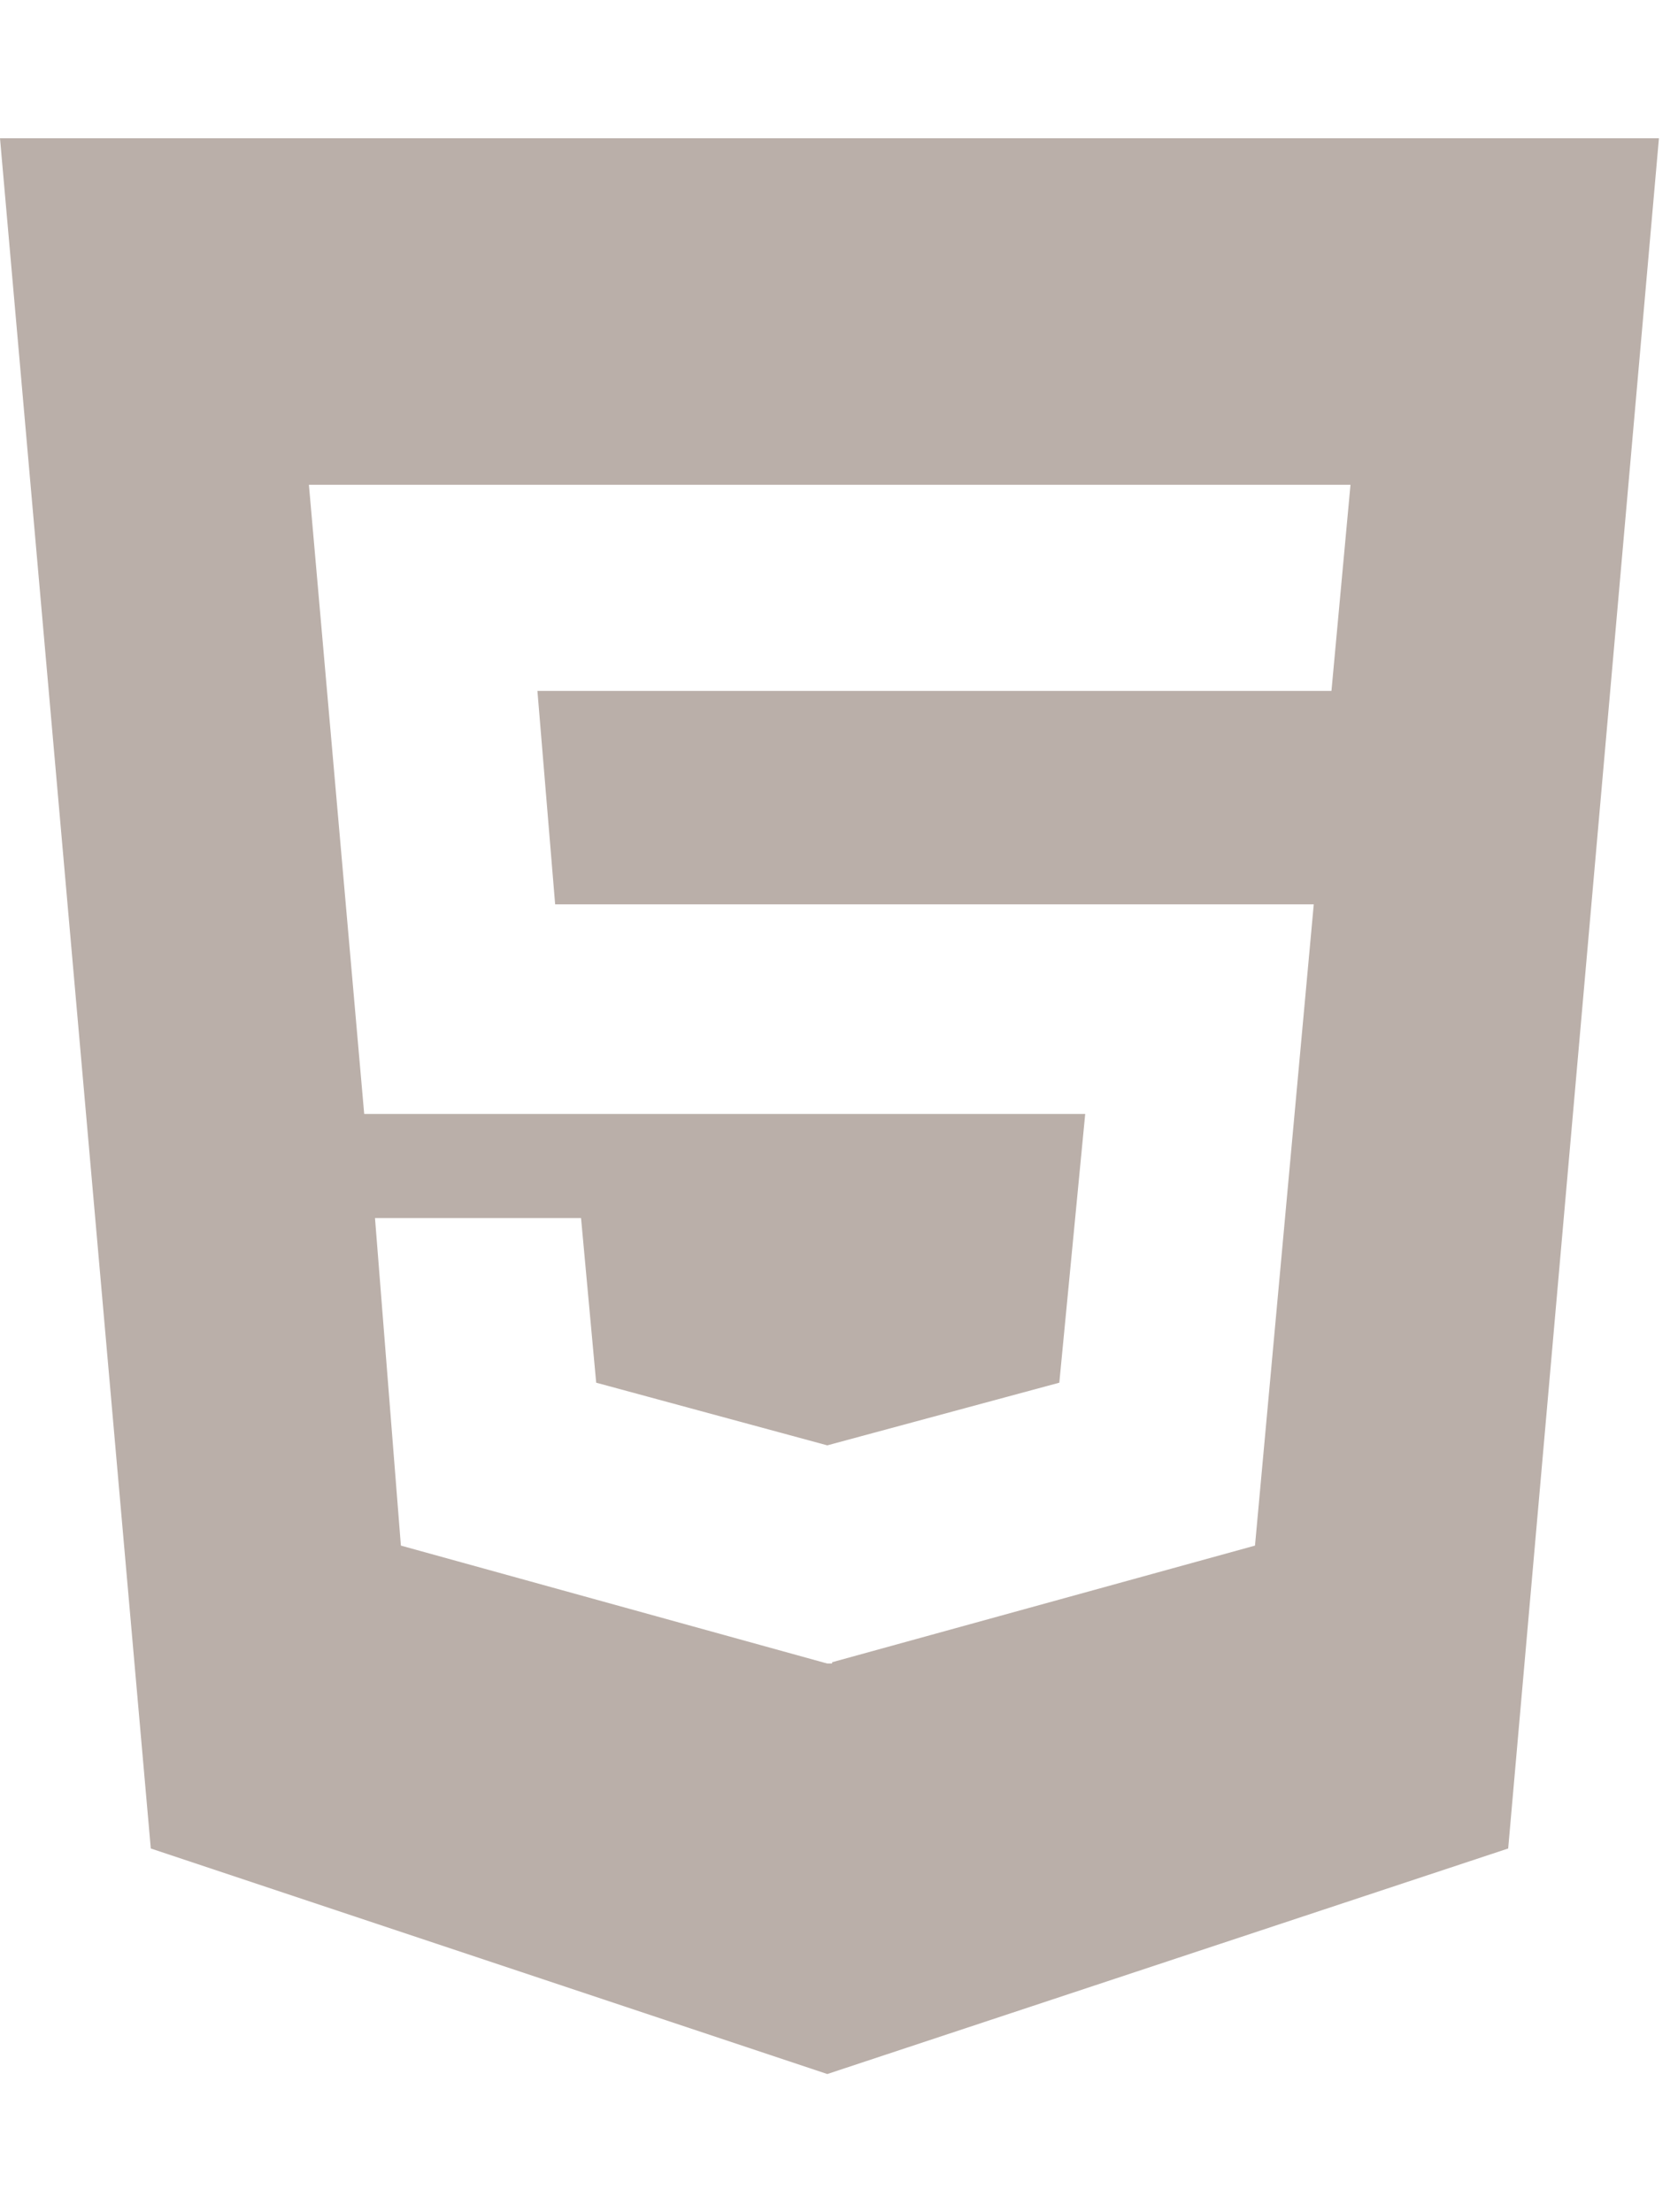 <svg width="44" height="58" viewBox="0 0 44 58" fill="none" xmlns="http://www.w3.org/2000/svg">
<g clip-path="url(#clip0_4_167)">
<path d="M0 3.625L3.954 48.462L21.693 54.375L39.547 48.462L43.5 3.625H0ZM34.913 18.114H14.092L14.557 23.71H34.449L32.908 40.521L21.818 43.579V43.613H21.693L10.512 40.521L9.833 31.934H15.236L15.633 36.25L21.693 37.893L27.777 36.25L28.456 29.204H9.55L8.1 12.71H35.412L34.913 18.114Z" fill="#BAAFA9"/>
</g>
<defs>
<clipPath id="clip0_4_167">
<rect width="43.5" height="58" fill="white"/>
</clipPath>
</defs>
</svg>
